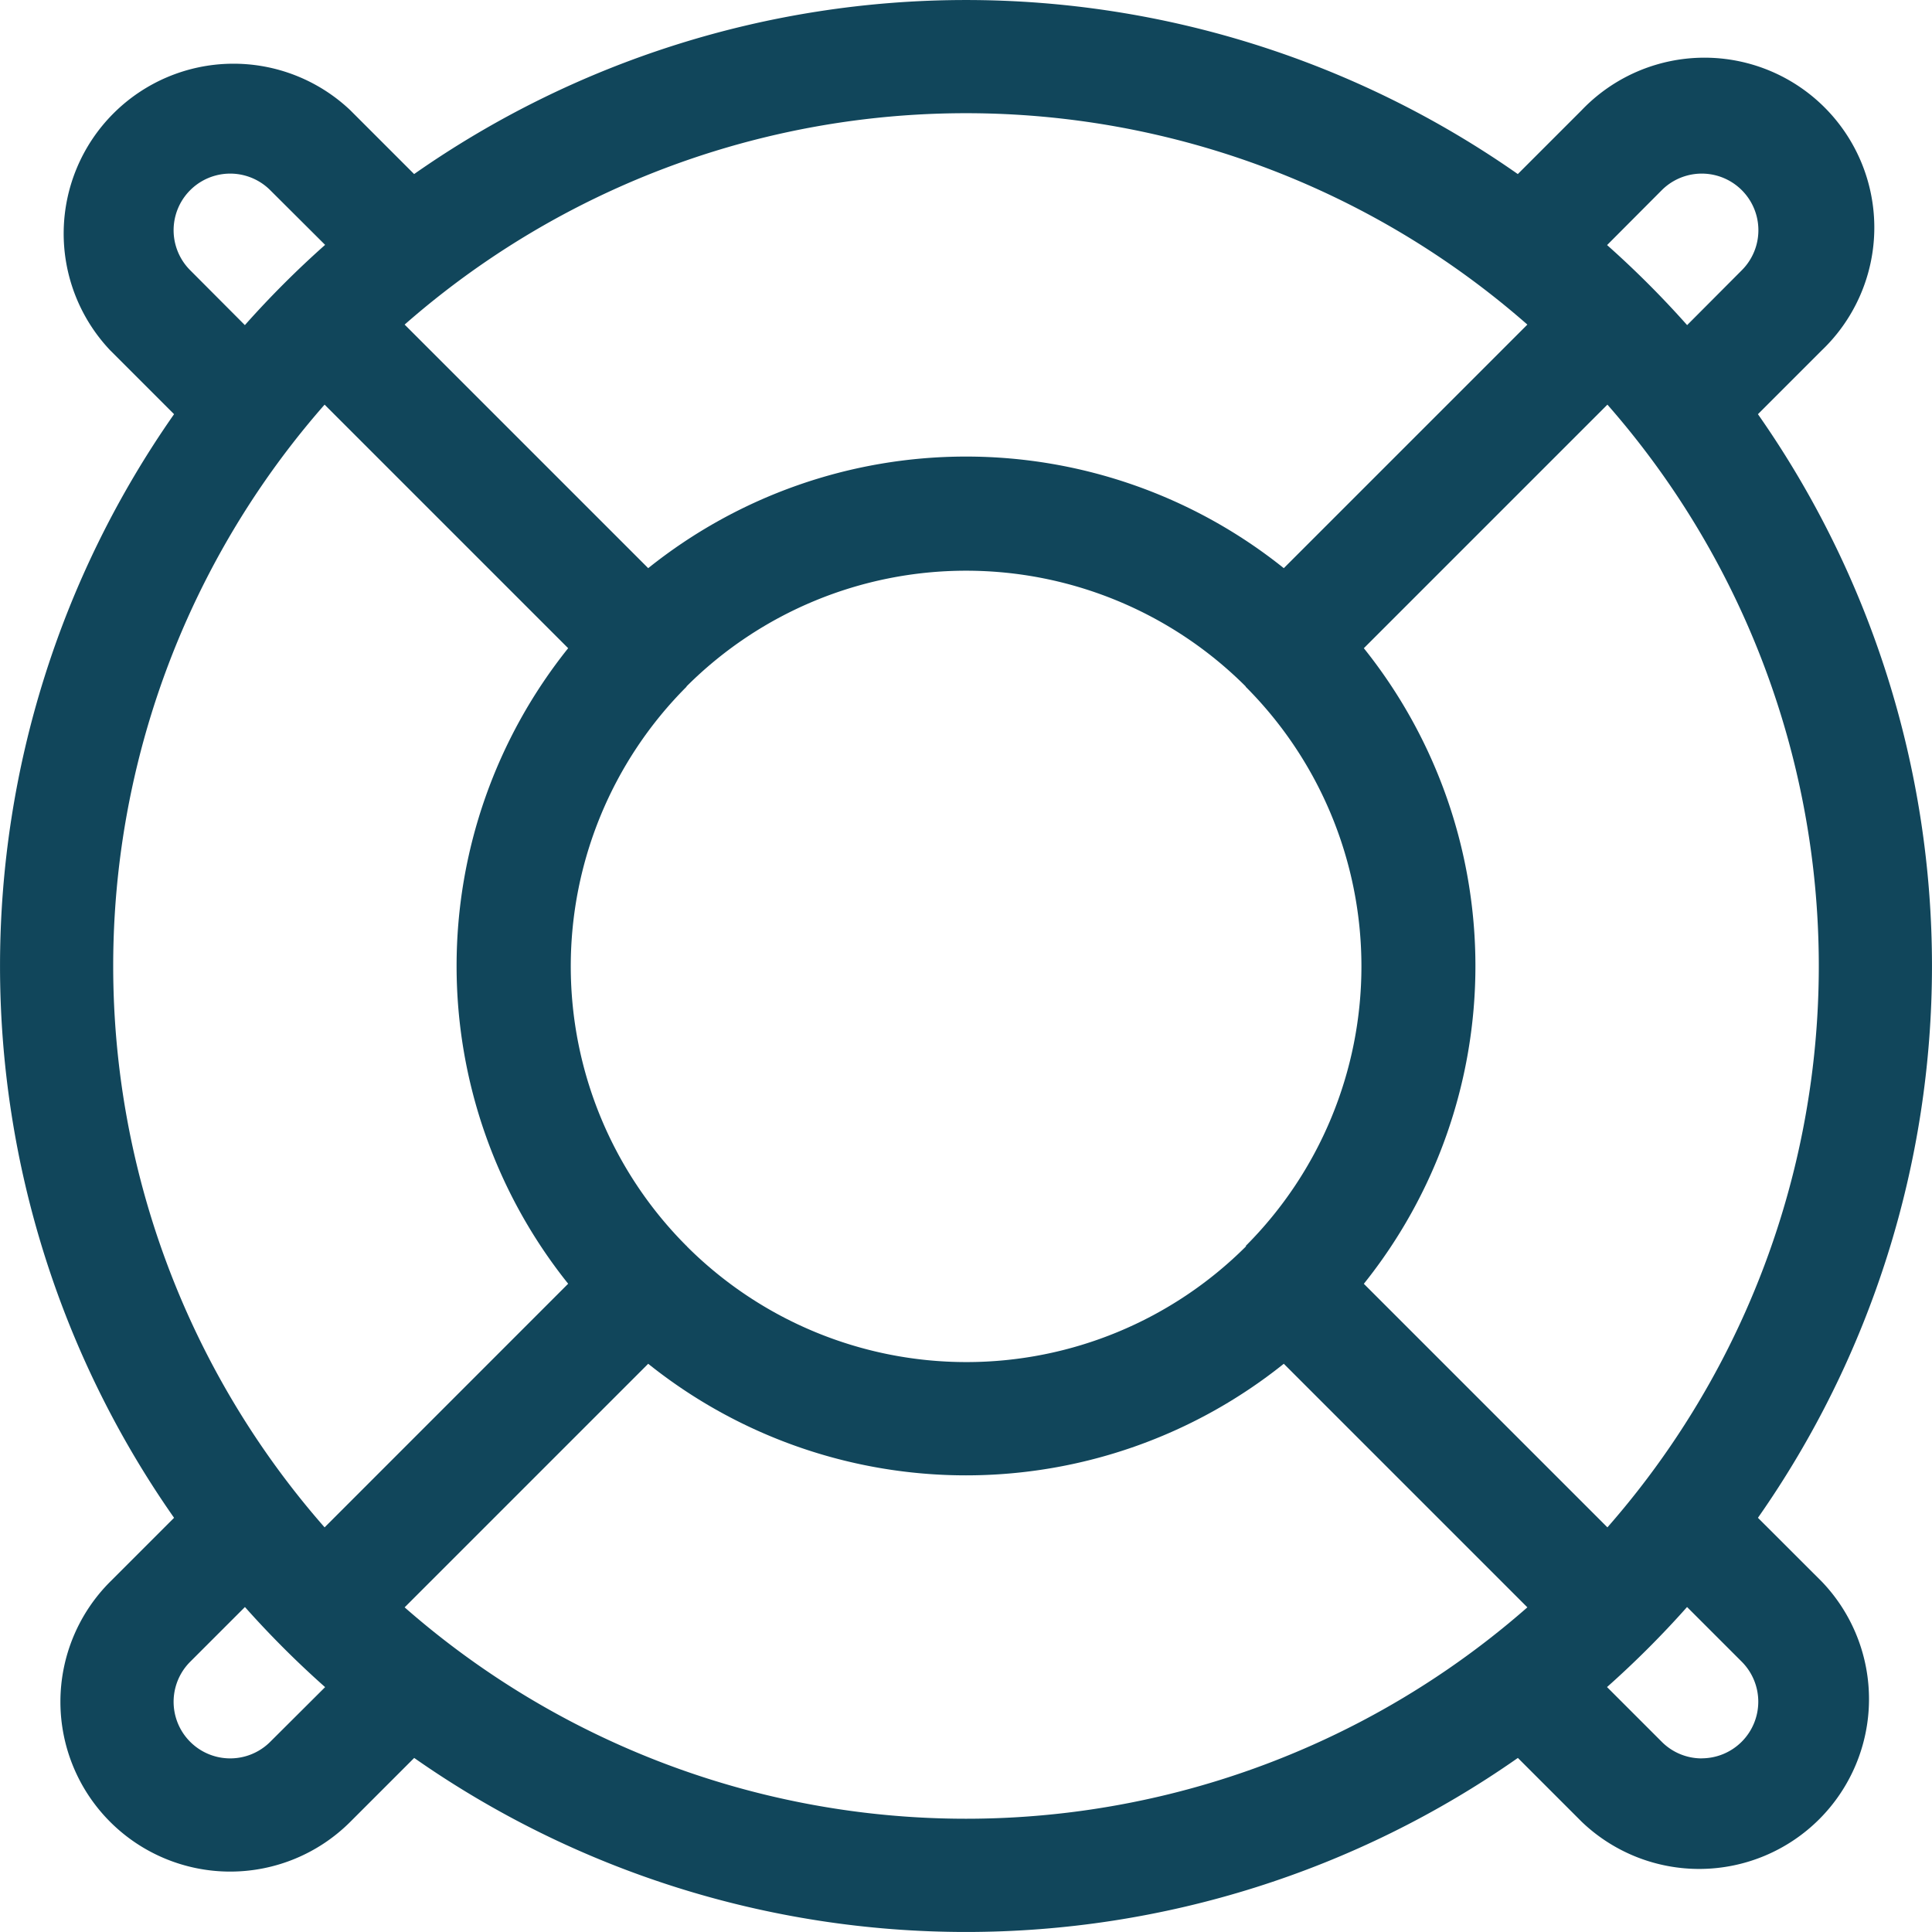 <svg xmlns="http://www.w3.org/2000/svg" xmlns:xlink="http://www.w3.org/1999/xlink" width="29.713" height="29.713" viewBox="0 0 29.713 29.713">
  <defs>
    <clipPath id="clip-path">
      <rect id="Rectangle_254" data-name="Rectangle 254" width="29.713" height="29.713" fill="#11465b"/>
    </clipPath>
  </defs>
  <g id="Groupe_254" data-name="Groupe 254" transform="translate(0 0)">
    <g id="Groupe_244" data-name="Groupe 244" transform="translate(0 0)" clip-path="url(#clip-path)">
      <path id="Tracé_94" data-name="Tracé 94" d="M27.036,23.343a14.792,14.792,0,0,0,0-16.973l.983-.983a2.612,2.612,0,1,0-3.693-3.693l-.983.983a14.793,14.793,0,0,0-16.974,0l-.983-.983A2.612,2.612,0,0,0,1.694,5.387l.983.983a14.792,14.792,0,0,0,0,16.973l-.983.983a2.611,2.611,0,0,0,3.693,3.693l.983-.983a14.794,14.794,0,0,0,16.974,0l.983.983a2.612,2.612,0,0,0,3.693-3.693Zm-2.315.147-3.746-3.746a7.818,7.818,0,0,0,0-9.775l3.746-3.746a13.089,13.089,0,0,1,0,17.267m-5.558-4.327,0,.005a6.084,6.084,0,0,1-8.6,0l0-.006-.005,0a6.084,6.084,0,0,1,0-8.6l0,0,0-.005a6.084,6.084,0,0,1,8.6,0l0,.005,0,0a6.084,6.084,0,0,1,0,8.6l0,0M25.557,2.925a.87.87,0,0,1,1.231,1.231L25.947,5a14.758,14.758,0,0,0-1.231-1.231ZM23.49,4.992,19.744,8.738a7.817,7.817,0,0,0-9.775,0L6.223,4.992a13.089,13.089,0,0,1,17.267,0M2.925,4.156A.87.87,0,1,1,4.156,2.925L5,3.766A14.753,14.753,0,0,0,3.766,5ZM4.992,6.223,8.738,9.969a7.817,7.817,0,0,0,0,9.774L4.992,23.49a13.089,13.089,0,0,1,0-17.267M4.156,26.788a.87.87,0,0,1-1.231-1.231l.842-.842A14.754,14.754,0,0,0,5,25.947Zm2.067-2.068,3.746-3.746a7.818,7.818,0,0,0,9.775,0l3.746,3.746a13.089,13.089,0,0,1-17.267,0Zm19.95,2.323a.866.866,0,0,1-.616-.255l-.842-.842a14.758,14.758,0,0,0,1.231-1.231l.841.841a.871.871,0,0,1-.616,1.486Z" transform="translate(0 0)" fill="#11465b"/>
    </g>
  </g>
</svg>
